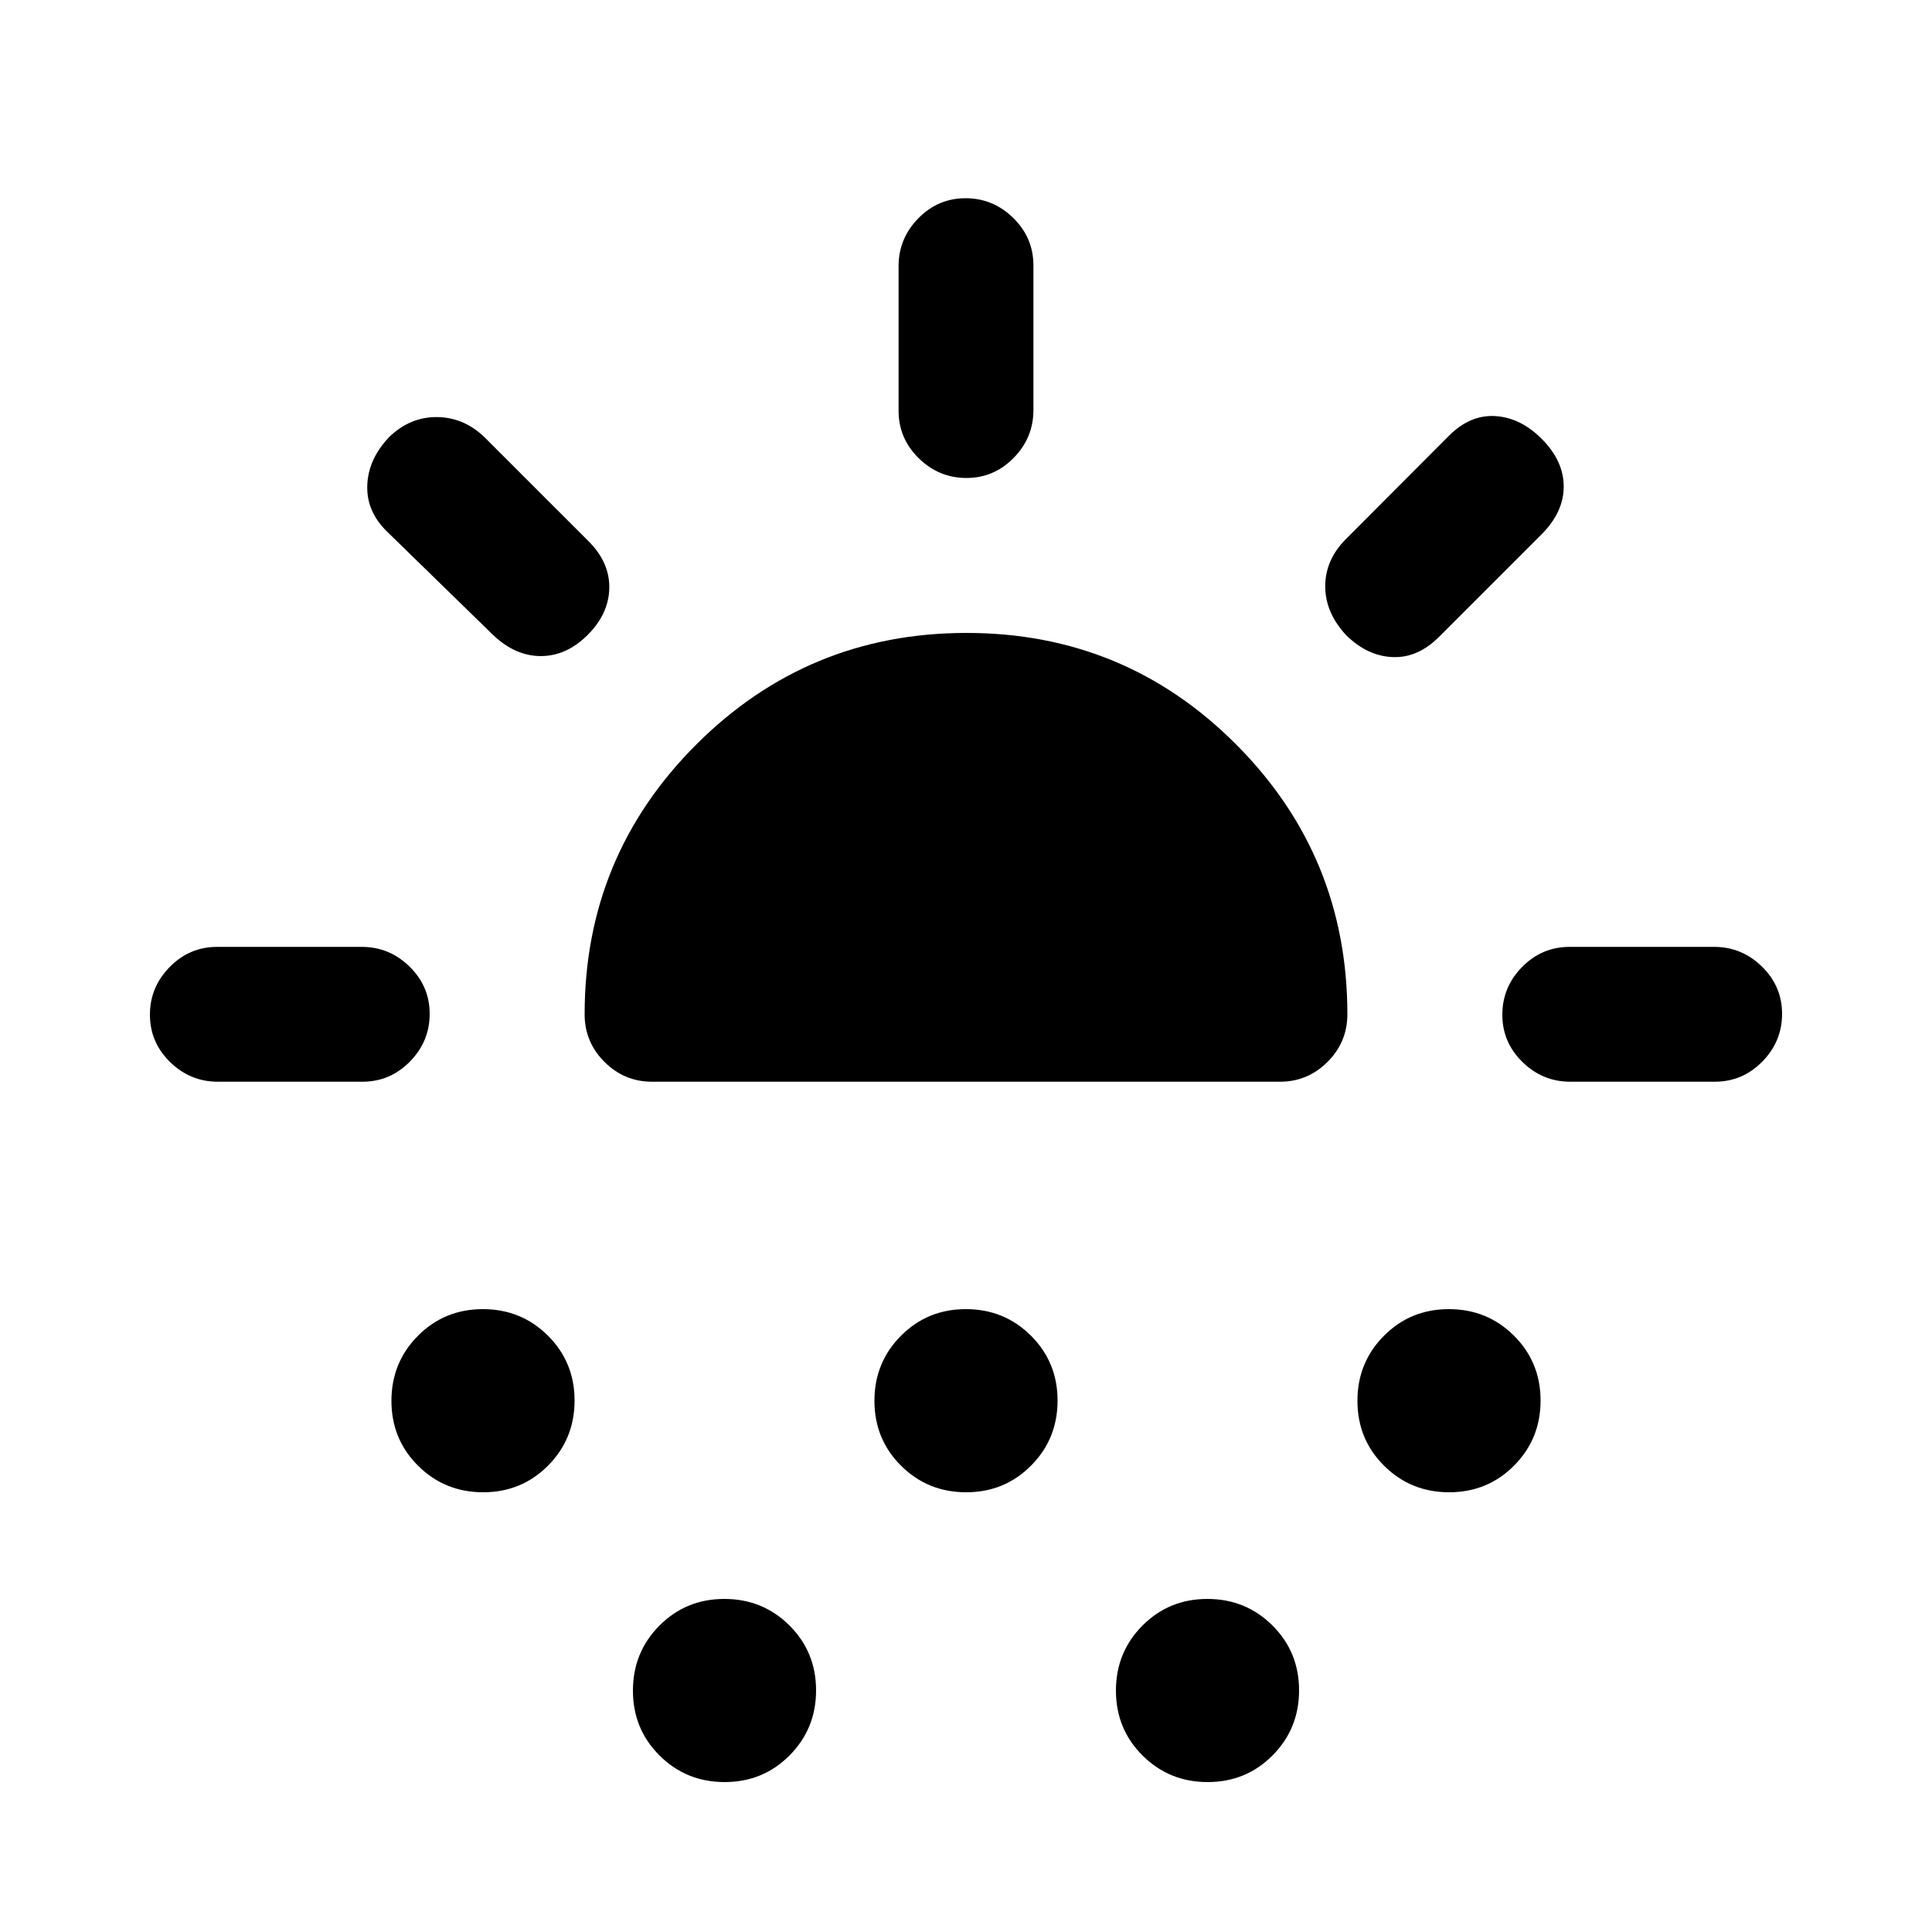 <svg xmlns="http://www.w3.org/2000/svg" height="20" viewBox="0 -960 960 960" width="20"><path d="M180.09-422.5h-71.83q-13.76 0-23.76-9.79-10-9.79-10-23.5t9.82-23.71q9.83-10 23.59-10h71.83q13.76 0 23.76 9.79 10 9.79 10 23.5t-9.82 23.71q-9.83 10-23.59 10Zm111.93-222.02Q281.5-634 268.75-634T245-644.5l-52.54-51.22q-10.46-10.1-9.96-23.19.5-13.09 11-24.05 10.5-10.04 24-9.79t23.78 10.53L292.5-691q10.5 10.5 10.25 23.25t-10.73 23.23ZM240.08-218.5q-19.08 0-32.33-13.17-13.25-13.18-13.25-32.25 0-19.08 13.17-32.33 13.18-13.25 32.25-13.25 19.08 0 32.33 13.17 13.25 13.18 13.25 32.25 0 19.08-13.17 32.33-13.18 13.25-32.25 13.25Zm83.92-204q-13.8 0-23.65-9.85-9.85-9.85-9.85-23.65 0-78.64 55.5-134.07 55.51-55.43 134.25-55.43 78.75 0 134 55.43T669.5-456q0 13.8-9.85 23.65-9.85 9.85-23.65 9.85H324Zm36.08 348q-19.08 0-32.33-13.17-13.25-13.18-13.25-32.25 0-19.08 13.17-32.33 13.18-13.25 32.25-13.25 19.08 0 32.33 13.17 13.25 13.18 13.25 32.25 0 19.08-13.17 32.33-13.18 13.25-32.25 13.25Zm120-144q-19.08 0-32.33-13.17-13.25-13.18-13.25-32.25 0-19.08 13.17-32.33 13.18-13.25 32.25-13.25 19.08 0 32.33 13.17 13.25 13.18 13.25 32.25 0 19.08-13.17 32.33-13.18 13.25-32.25 13.25Zm.13-504q-13.71 0-23.71-9.82-10-9.83-10-23.59v-71.83q0-13.76 9.79-23.76 9.79-10 23.5-10t23.71 9.82q10 9.83 10 23.59v71.83q0 13.76-9.79 23.76-9.79 10-23.5 10Zm119.87 648q-19.08 0-32.33-13.17-13.25-13.18-13.25-32.25 0-19.08 13.17-32.33 13.18-13.25 32.25-13.25 19.08 0 32.33 13.17 13.25 13.18 13.25 32.25 0 19.08-13.17 32.33-13.18 13.25-32.25 13.25ZM669-644.28q-10.5-11.22-10.5-24.39 0-13.16 10.28-23.47L720-743.5q10.5-10.5 23-9.75T766-742q11 11 11 23.75t-11 23.75l-51 51q-10.5 10.5-23 10t-23-10.78Zm51.08 425.78q-19.08 0-32.33-13.17-13.25-13.18-13.25-32.25 0-19.08 13.17-32.33 13.18-13.25 32.25-13.25 19.08 0 32.33 13.17 13.25 13.18 13.25 32.25 0 19.08-13.17 32.33-13.18 13.25-32.25 13.25Zm60.18-204q-13.76 0-23.76-9.79-10-9.79-10-23.5t9.82-23.71q9.83-10 23.59-10h71.83q13.76 0 23.76 9.79 10 9.79 10 23.5t-9.82 23.71q-9.83 10-23.59 10h-71.83Z"/></svg>